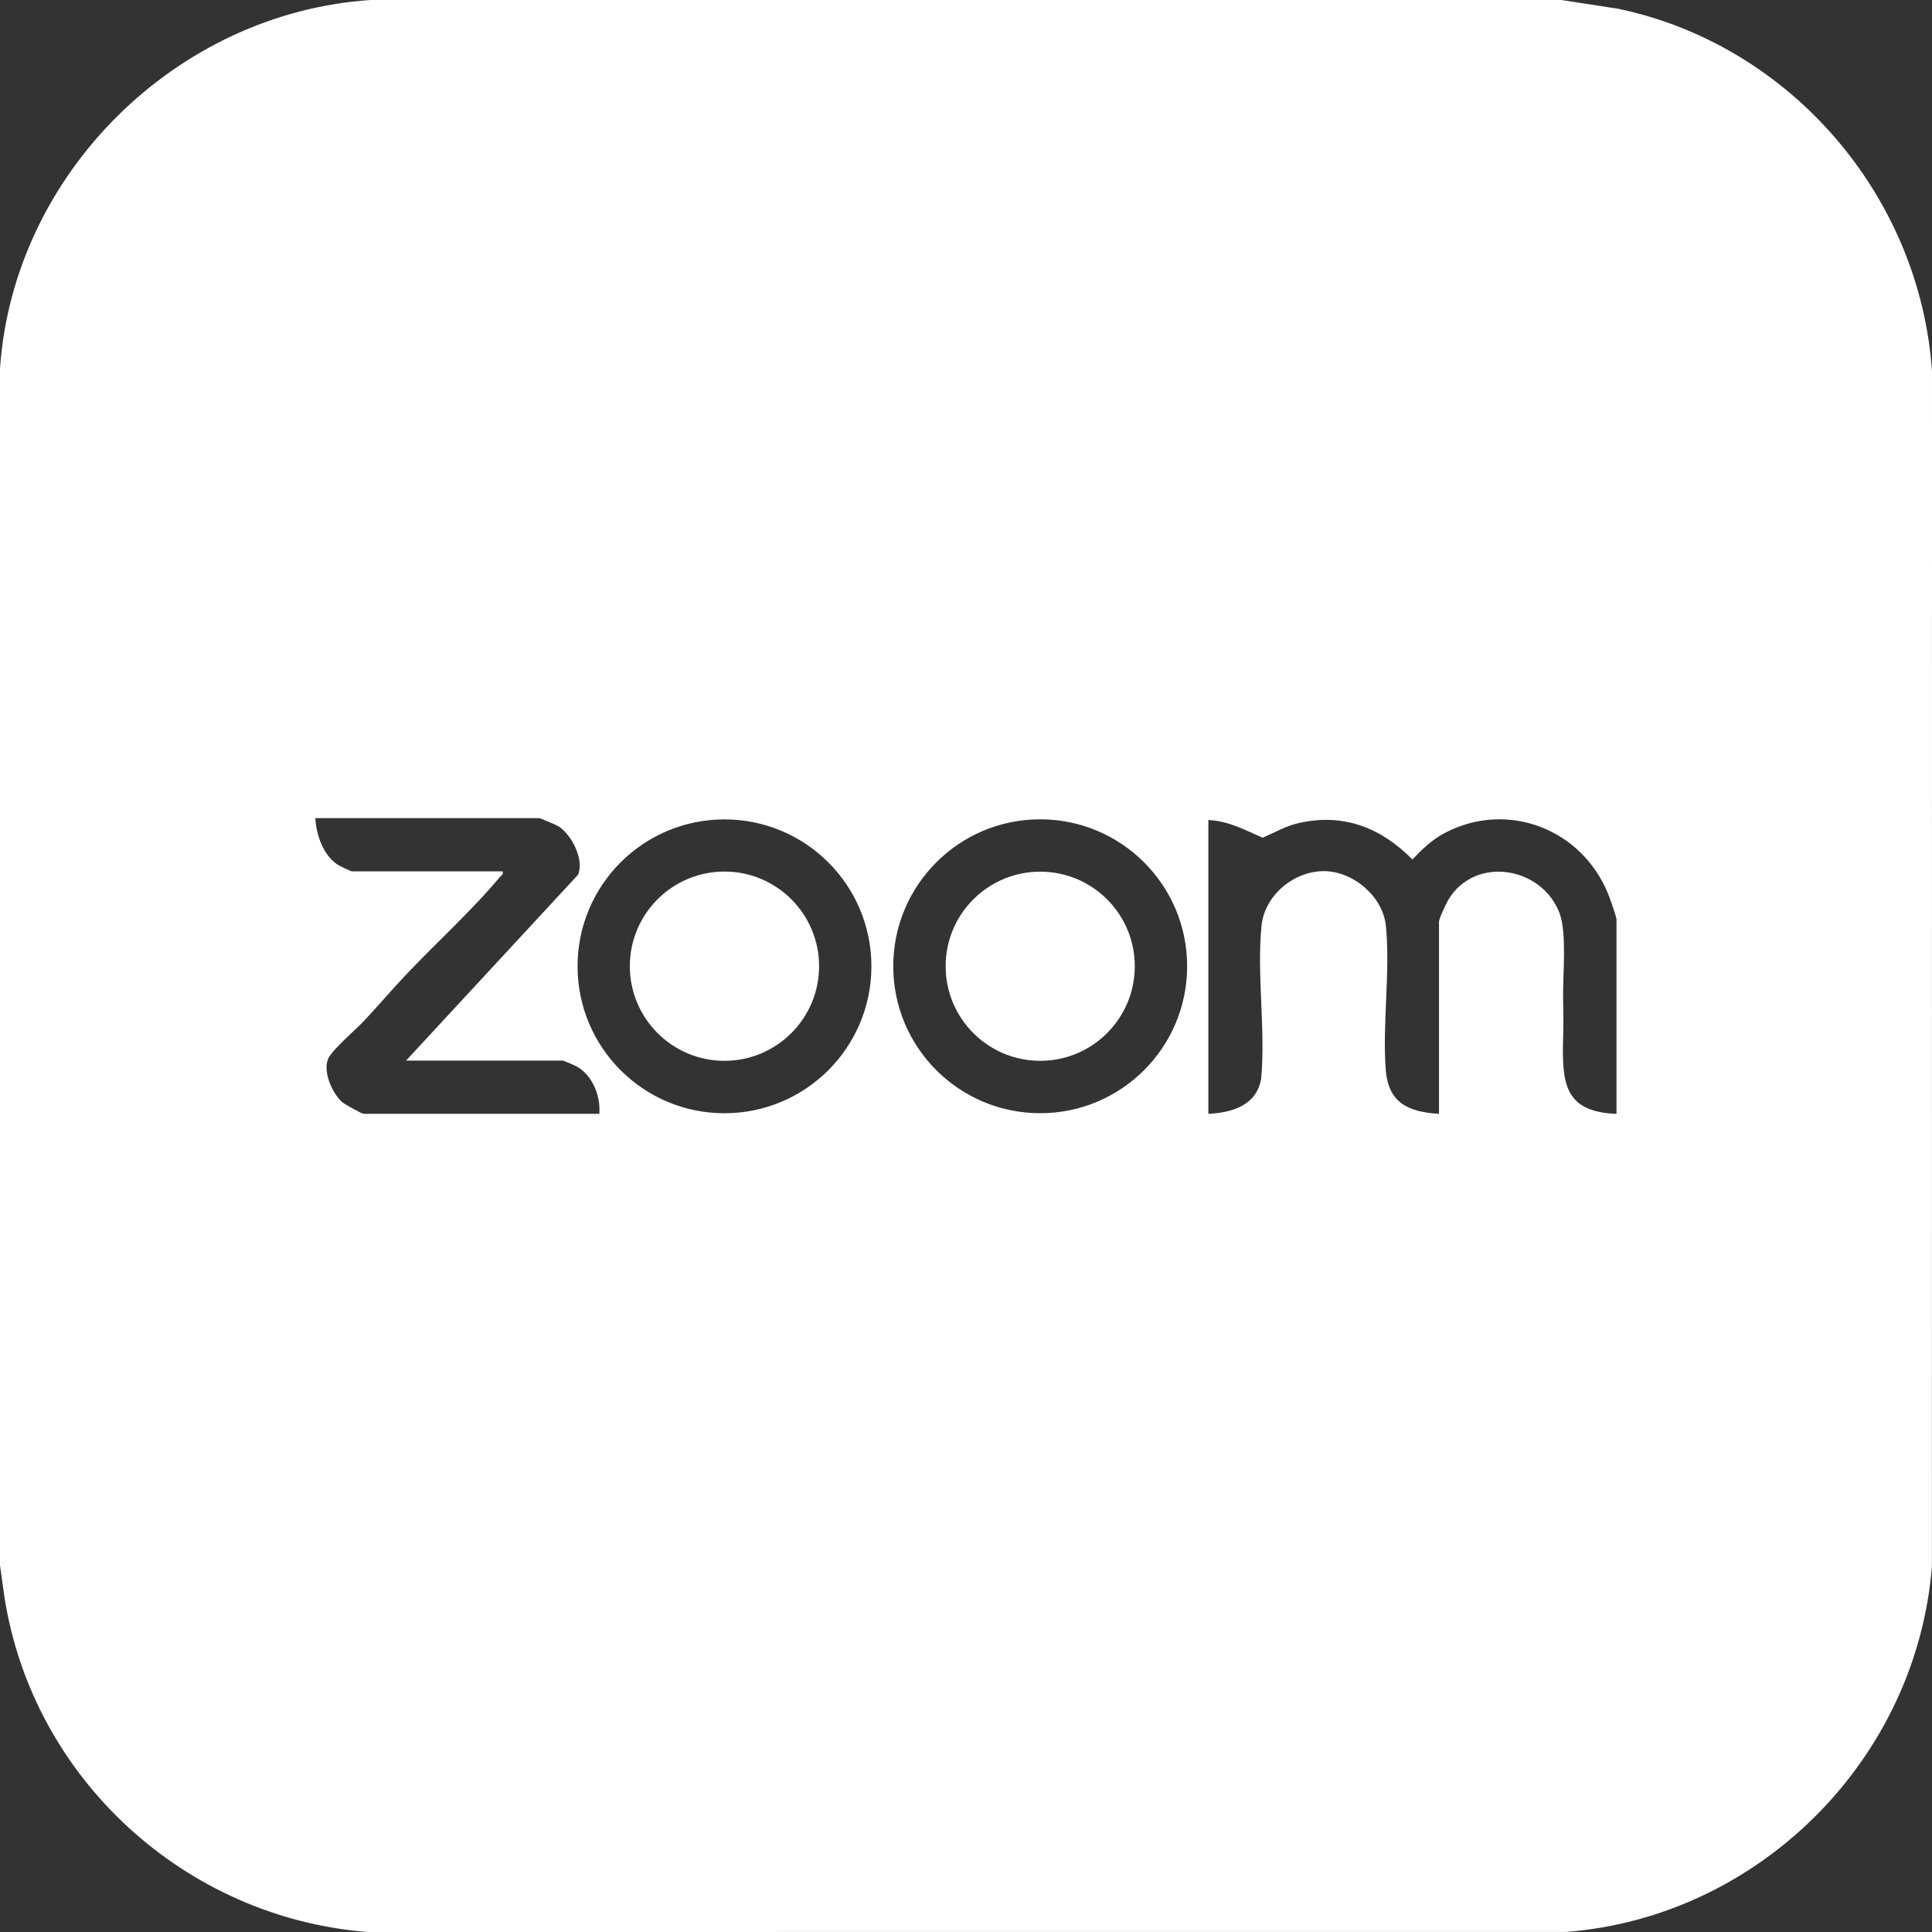 <svg width="52" height="52" viewBox="0 0 52 52" fill="none" xmlns="http://www.w3.org/2000/svg">
<rect x="0" y="0" width="52" height="52" fill="#333333" stroke="none"/>
<path d="M43.562 0.237C48.195 1.214 51.679 5.275 52 9.999L51.998 42.156C51.585 47.351 47.355 51.592 42.156 51.998L9.893 52C4.975 51.613 0.883 47.866 0.12 42.989L0 42.129V9.922C0.359 4.68 4.743 0.347 9.975 0H42.023L43.562 0.237ZM43.287 24.07C42.583 22.32 40.587 21.532 38.89 22.417C38.545 22.597 38.278 22.855 38.015 23.133C37.175 22.28 36.163 21.88 34.963 22.151C34.593 22.235 34.325 22.402 33.982 22.547C33.517 22.342 33.047 22.089 32.523 22.072V29.979C33.166 29.948 33.819 29.749 33.944 29.038C34.068 27.718 33.821 26.208 33.955 24.91C34.039 24.096 34.823 23.448 35.627 23.447C36.431 23.446 37.219 24.137 37.3 24.91C37.426 26.124 37.204 27.55 37.297 28.786C37.364 29.681 37.9 29.93 38.731 29.979V24.805C38.732 24.72 38.928 24.308 38.986 24.211C39.707 23.022 41.505 23.322 41.977 24.583C42.178 25.118 42.06 26.254 42.071 26.877C42.078 27.246 42.083 27.508 42.073 27.882C42.042 29.075 42.05 29.929 43.507 29.979L43.508 29.98V24.752C43.507 24.671 43.334 24.184 43.287 24.07ZM8.487 22.02C8.512 22.466 8.691 22.999 9.074 23.264C9.128 23.301 9.436 23.452 9.47 23.452H13.528C13.55 23.543 13.494 23.559 13.448 23.612C12.701 24.509 11.713 25.402 10.9 26.264C10.526 26.661 10.164 27.089 9.789 27.486C9.568 27.721 8.942 28.251 8.834 28.494C8.682 28.836 8.942 29.424 9.205 29.66C9.274 29.722 9.742 29.979 9.789 29.979H16.13C16.171 29.506 15.951 28.942 15.521 28.703C15.472 28.676 15.169 28.546 15.148 28.546H10.929L15.558 23.544C15.73 23.14 15.388 22.468 15.032 22.24C14.973 22.203 14.541 22.02 14.51 22.02H8.487ZM19.499 22.054C17.315 22.054 15.545 23.824 15.545 26.008C15.545 28.192 17.315 29.963 19.499 29.963C21.683 29.963 23.454 28.192 23.454 26.008C23.454 23.824 21.683 22.054 19.499 22.054ZM27.997 22.052C25.813 22.052 24.042 23.823 24.042 26.007C24.042 28.191 25.813 29.962 27.997 29.962C30.181 29.962 31.952 28.191 31.952 26.007C31.952 23.823 30.181 22.052 27.997 22.052ZM19.499 23.458C20.905 23.458 22.046 24.599 22.046 26.005C22.046 27.411 20.905 28.552 19.499 28.552C18.093 28.552 16.952 27.411 16.952 26.005C16.952 24.599 18.093 23.458 19.499 23.458ZM27.998 23.461C29.404 23.461 30.543 24.6 30.543 26.006C30.543 27.412 29.404 28.552 27.998 28.552C26.592 28.552 25.452 27.412 25.452 26.006C25.452 24.6 26.592 23.461 27.998 23.461Z" fill="white"/>
</svg>
